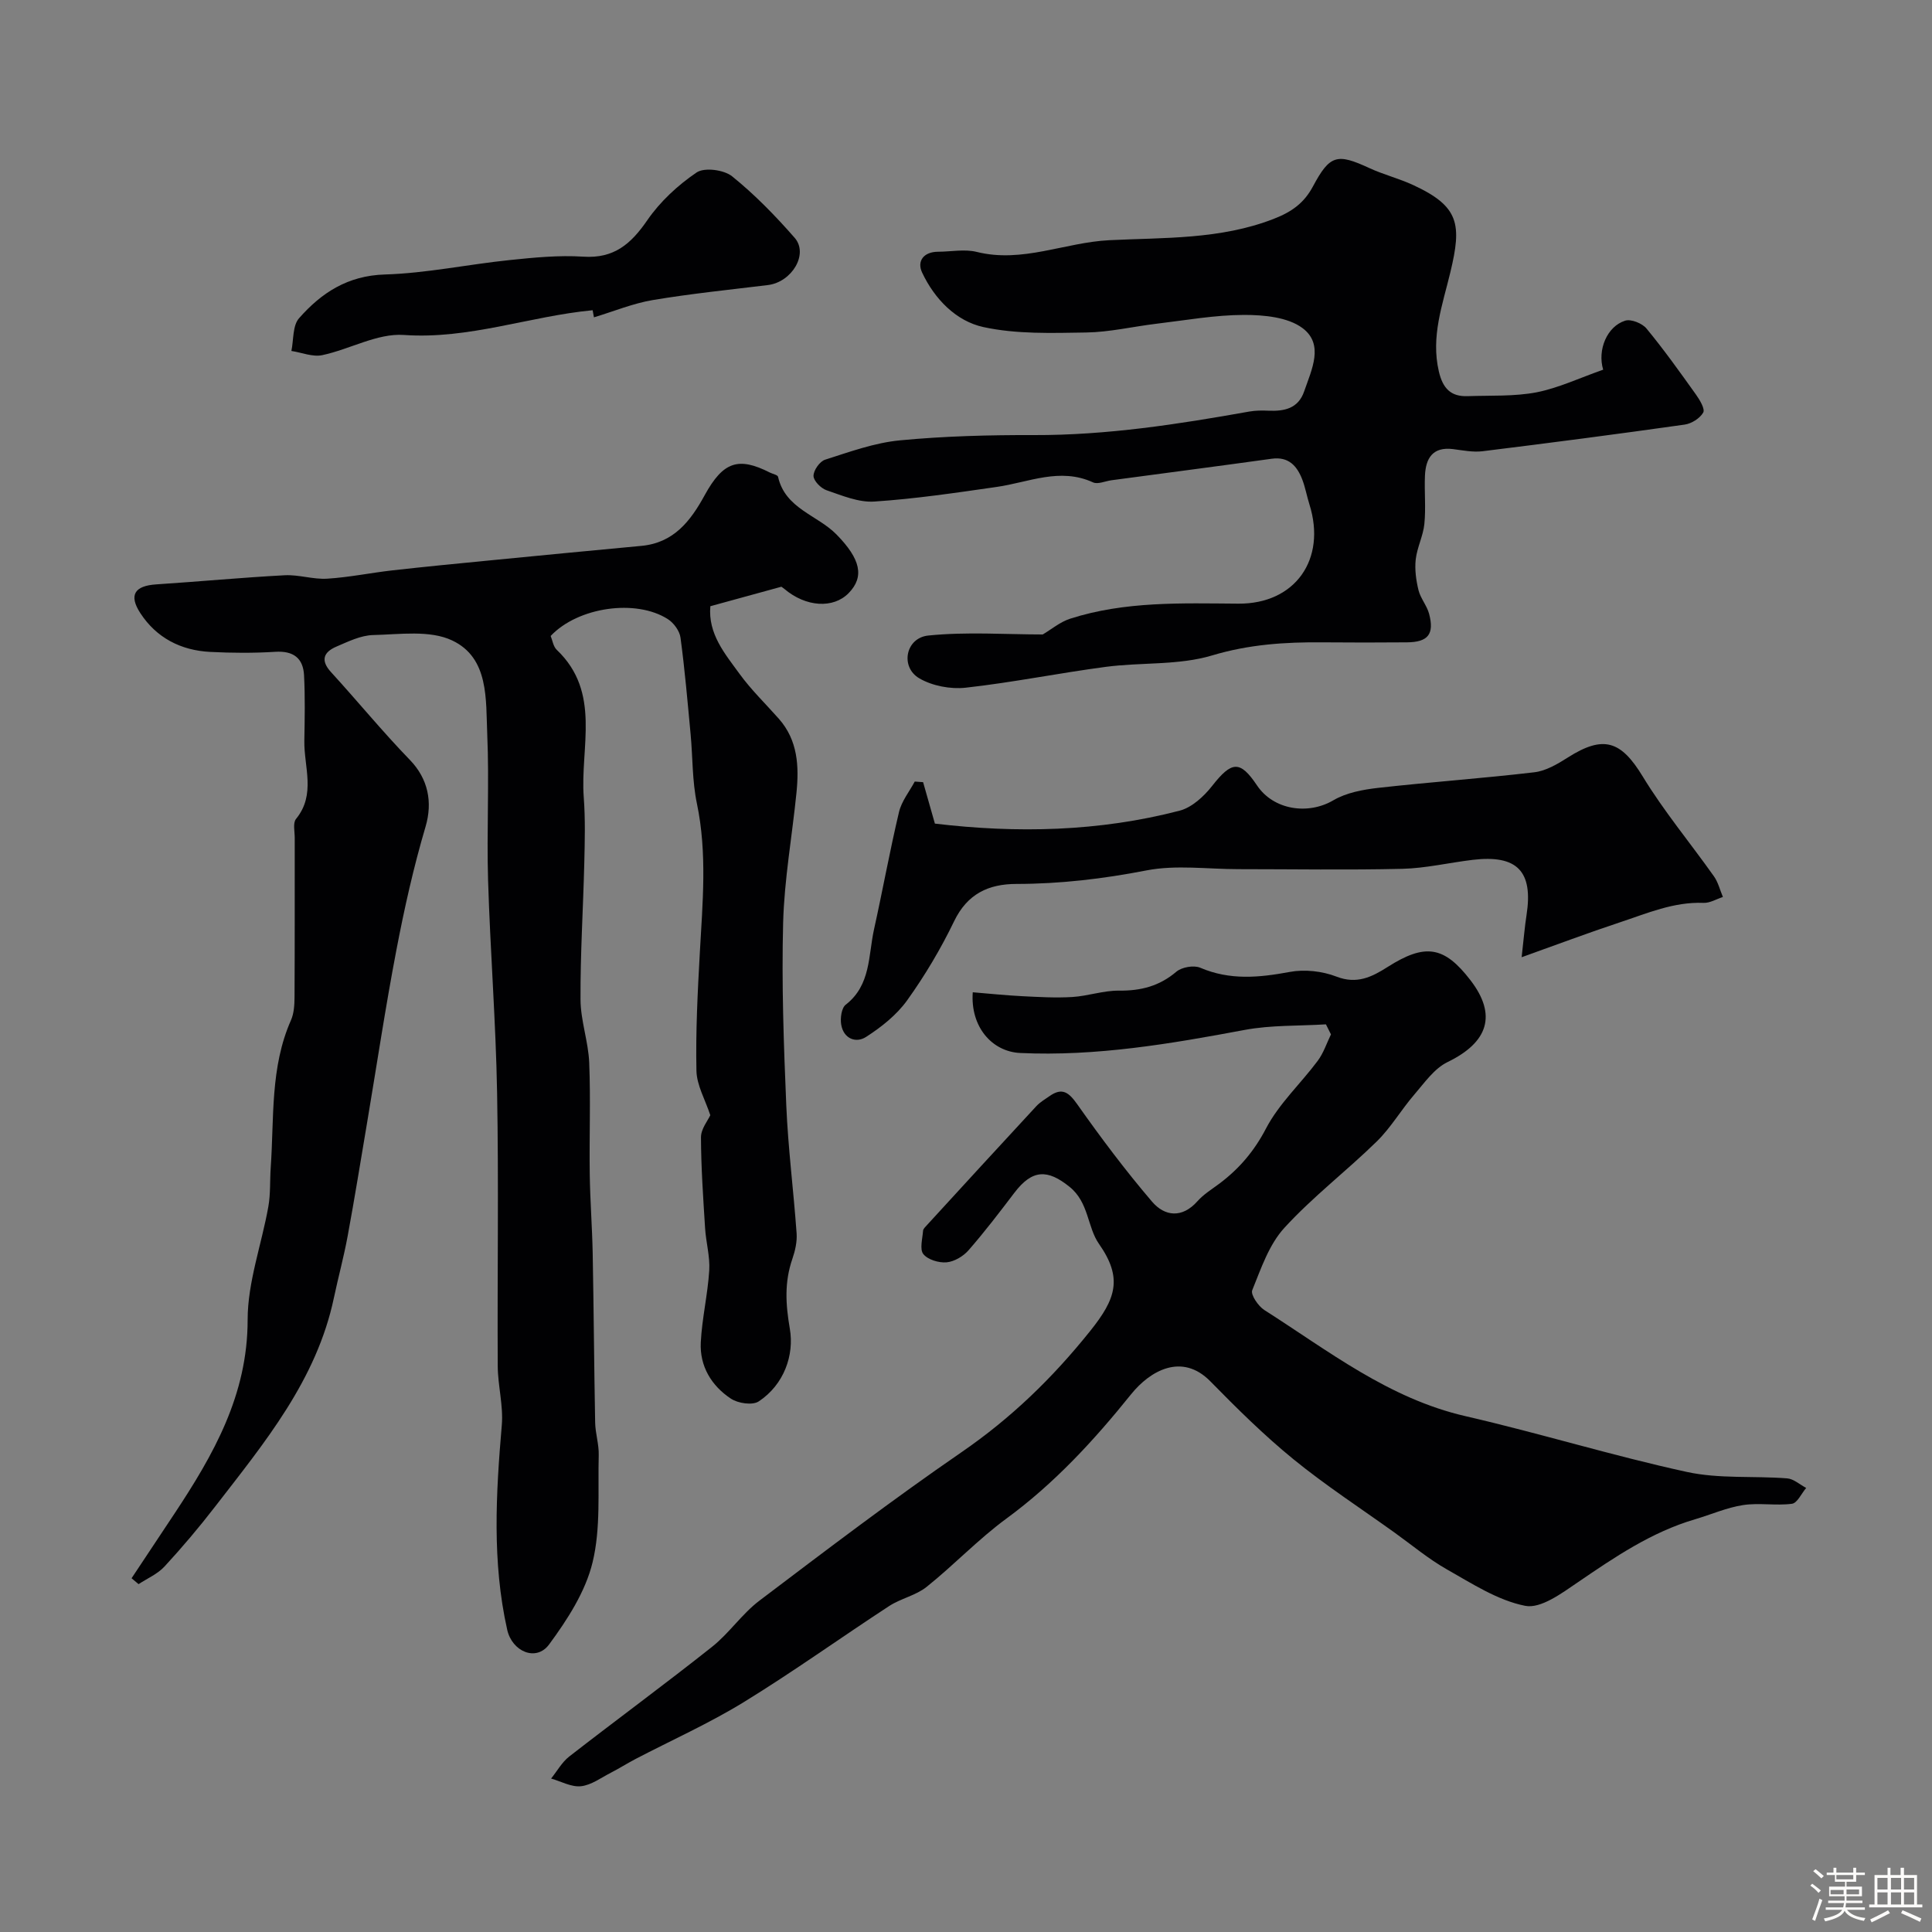 <svg enable-background="new 0 0 400 400" viewBox="0 0 400 400" xmlns="http://www.w3.org/2000/svg"><rect x="0" y="0" width="400" height="400" fill="#808080" stroke="none"/><path d="m374.8 390.4.4-.4c.7.5 1.3 1 1.8 1.4l-.5.5c-.5-.6-1.1-1.1-1.7-1.5zm1 7.3-.6-.3c.5-1.4 1.1-2.8 1.5-4.3.2.1.4.2.6.3-.5 1.3-1 2.8-1.5 4.3zm-.4-10.3.5-.4c.4.3 1 .8 1.7 1.4l-.5.5c-.5-.5-1.1-1-1.7-1.5zm2.5.3h1.7v-1h.6v1h3.5v-1h.6v1h1.8v.5h-1.8v1.4h-2v1h3.2v2h-3.2v.9h3.3v.5h-3.4c0 .3-.1.6-.1.9h4v.5h-3.7c.7.9 1.9 1.5 3.8 1.7-.1.2-.2.4-.3.6-2.1-.4-3.5-1.1-4-2.1-.4 1-1.8 1.7-4 2.2-.1-.2-.2-.4-.3-.6 2.1-.4 3.4-1 3.8-1.8h-3.4v-.5h3.6c.1-.3.1-.6.2-.9h-3.3v-.5h3.4c0-.3 0-.6 0-.9h-3.2v-2h3.3v-1h-2.1v-1.4h-1.7v-.5zm1.1 3.5v1h2.7c0-.3 0-.4 0-.4 0-.1 0-.2 0-.2 0-.1 0-.2 0-.3h-2.7zm1.2-3v.9h3.5v-.9zm4.7 3h-2.6v.6.4h2.6z" fill="#fcfbfa"/><path d="m393.6 386.7h.6v1.5h2.7v6.1h1.1v.6h-11v-.6h1.1v-6.1h2.7v-1.5h.6v1.5h2.1v-1.5zm-2.7 8.8.4.6c-1.2.6-2.5 1.3-3.8 1.9-.1-.2-.2-.4-.3-.6 1.2-.6 2.5-1.2 3.7-1.9zm-2.2-6.7v2.4h2.1v-2.4zm0 3v2.5h2.1v-2.5zm2.8-3v2.4h2.1v-2.4zm0 3v2.5h2.1v-2.5zm6 6.1c-1.4-.7-2.7-1.3-3.9-1.8l.3-.6c1.5.6 2.7 1.2 3.9 1.7zm-1.2-9.1h-2.1v2.4h2.1zm-2.1 3v2.5h2.1v-2.5z" fill="#fcfbfa"/><g fill="#010103"><path d="m147.06 230.89c-1.05-3.21-2.81-6.2-2.87-9.22-.17-8.12.25-16.26.7-24.38.57-10.34 1.56-20.63-.61-30.96-.97-4.64-.85-9.5-1.29-14.25-.63-6.7-1.2-13.4-2.1-20.07-.19-1.39-1.39-3.04-2.61-3.82-6.61-4.24-18.63-2.51-24.27 3.48.37.88.53 2.17 1.25 2.86 9.3 8.84 4.82 20.2 5.6 30.56.34 4.51.22 9.07.11 13.6-.23 9.42-.83 18.84-.78 28.26.02 4.36 1.62 8.69 1.8 13.06.31 7.69 0 15.4.11 23.1.08 5.45.5 10.9.61 16.35.22 11.68.29 23.37.51 35.05.04 2.26.8 4.51.74 6.76-.2 7.44.45 15.12-1.28 22.22-1.47 6.06-5.21 11.84-8.99 16.97-2.68 3.64-7.67 1.48-8.68-3.04-3.15-14.05-2.33-28.17-1.12-42.34.35-4.04-.82-8.19-.84-12.29-.1-18.83.21-37.66-.13-56.48-.26-14.71-1.42-29.4-1.87-44.1-.3-10.04.26-20.12-.17-30.16-.31-7.18.41-15.83-7.26-19.45-4.62-2.19-10.86-1.25-16.36-1.12-2.58.06-5.2 1.36-7.67 2.42-2.57 1.12-3.29 2.8-1.07 5.24 5.5 6.01 10.67 12.34 16.34 18.19 3.81 3.94 4.73 8.78 3.25 13.81-2.48 8.38-4.4 16.96-6.04 25.55-2.27 11.84-4.05 23.76-6.05 35.65-1.33 7.88-2.6 15.77-4.05 23.62-.79 4.28-1.94 8.48-2.84 12.74-3.59 17.03-14.36 29.98-24.58 43.21-3.31 4.29-6.82 8.44-10.49 12.42-1.43 1.55-3.56 2.46-5.37 3.65-.48-.41-.97-.81-1.45-1.22 2.96-4.45 5.92-8.91 8.87-13.36 8.09-12.22 15.16-24.58 15.16-40.14 0-7.82 2.9-15.62 4.29-23.46.47-2.64.3-5.39.49-8.08.72-10.25-.14-20.71 4.19-30.49.63-1.43.73-3.18.74-4.78.06-11 .03-21.99.04-32.99 0-1.33-.41-3.08.27-3.91 4.16-5.09 1.63-10.76 1.72-16.18.08-4.52.17-9.04-.06-13.55-.18-3.55-2.2-5.11-5.96-4.87-4.48.28-9 .25-13.49.02-6.05-.31-11.11-2.91-14.44-8.02-2.46-3.77-1.17-5.67 3.29-5.96 8.87-.58 17.72-1.42 26.6-1.89 2.91-.15 5.89.89 8.8.71 4.54-.28 9.03-1.22 13.56-1.73 6.68-.75 13.37-1.4 20.06-2.05 10.47-1.02 20.93-2.04 31.4-3.01 6.72-.62 10.19-5.13 13.13-10.5 3.82-6.96 6.98-7.99 13.5-4.68.58.29 1.6.48 1.69.88 1.48 6.61 8.16 7.91 12.12 11.96 4.96 5.07 5.8 8.72 2.5 12.11-3.18 3.27-8.88 2.9-13.3-.85-.37-.31-.8-.57-.65-.46-5.09 1.4-9.72 2.66-14.69 4.03-.51 5.73 3.02 9.84 6.04 14 2.41 3.32 5.41 6.21 8.14 9.3 3.94 4.46 4.2 9.83 3.65 15.33-.9 8.97-2.52 17.92-2.76 26.9-.33 12.59.12 25.21.65 37.8.37 8.85 1.51 17.67 2.14 26.52.12 1.73-.3 3.59-.87 5.25-1.67 4.83-1.42 9.36-.53 14.52.93 5.39-1.18 11.54-6.45 15.02-1.29.85-4.29.4-5.75-.57-4.02-2.66-6.49-6.72-6.24-11.65.25-4.98 1.44-9.92 1.75-14.9.18-2.89-.68-5.83-.86-8.76-.39-6.26-.83-12.53-.85-18.79-.01-1.75 1.42-3.47 1.93-4.59z"/><path d="m274.52 212.08c-5.61.35-11.32.13-16.8 1.15-15.38 2.88-30.75 5.51-46.49 4.78-5.85-.27-10.35-5.42-9.83-12.57 3.42.28 6.82.64 10.23.81 3.45.17 6.93.38 10.37.17 3.25-.2 6.47-1.36 9.69-1.32 4.51.05 8.34-.93 11.85-3.91 1.13-.96 3.62-1.4 4.96-.83 6.15 2.63 12.18 2.05 18.52.87 3.09-.58 6.75-.17 9.69.97 4.23 1.64 7.35.05 10.55-1.98 7.79-4.96 11.73-4.37 17.18 2.72 5.53 7.18 3.7 12.86-4.74 16.95-2.75 1.33-4.79 4.3-6.9 6.75-2.7 3.13-4.82 6.81-7.75 9.68-6.25 6.12-13.28 11.48-19.16 17.92-3.16 3.46-4.81 8.4-6.63 12.89-.37.91 1.24 3.29 2.51 4.1 13.27 8.45 25.73 18.31 41.64 21.97 15.35 3.53 30.45 8.2 45.84 11.55 6.69 1.46 13.83.79 20.75 1.33 1.36.1 2.63 1.29 3.95 1.98-.97 1.14-1.84 3.13-2.94 3.28-3.33.44-6.82-.24-10.12.27-3.4.52-6.65 1.97-9.98 2.95-9.03 2.66-16.64 7.85-24.3 13.08-3.3 2.25-7.63 5.46-10.83 4.83-5.69-1.12-11-4.6-16.21-7.54-3.81-2.16-7.23-5.03-10.81-7.6-7.02-5.04-14.29-9.77-20.98-15.22-6.07-4.95-11.69-10.51-17.18-16.11-5.91-6.03-12.53-2.17-16.43 2.68-7.68 9.55-15.86 18.44-25.82 25.74-5.82 4.27-10.85 9.61-16.51 14.13-2.22 1.78-5.34 2.39-7.76 3.97-10.08 6.58-19.86 13.61-30.11 19.9-7.17 4.4-14.92 7.86-22.39 11.76-1.74.91-3.4 1.97-5.14 2.86-2.02 1.04-4.03 2.55-6.16 2.78-1.98.21-4.11-1-6.18-1.59 1.24-1.54 2.24-3.38 3.75-4.56 9.81-7.63 19.84-14.99 29.58-22.72 3.55-2.82 6.19-6.82 9.8-9.55 13.8-10.45 27.6-20.94 41.86-30.75 10.25-7.05 18.79-15.31 26.61-25.07 5.35-6.67 6.8-10.95 1.83-18.05-2.44-3.48-2.07-8.57-6.09-11.81-4.55-3.67-7.71-3.65-11.43 1.24-3.07 4.04-6.16 8.09-9.49 11.9-1.09 1.25-2.95 2.35-4.54 2.49-1.6.14-3.88-.54-4.81-1.7-.8-.99-.18-3.18-.06-4.83.03-.42.5-.83.83-1.2 7.53-8.22 15.06-16.44 22.63-24.61.76-.82 1.79-1.42 2.72-2.07 2.67-1.88 4.03-.74 5.78 1.74 4.87 6.9 9.96 13.69 15.45 20.11 2.61 3.05 6.21 3.5 9.4-.09 1.28-1.45 3.02-2.5 4.59-3.68 4.07-3.07 7.16-6.69 9.61-11.39 2.68-5.13 7.18-9.28 10.7-14 1.2-1.61 1.85-3.63 2.74-5.47-.36-.7-.7-1.39-1.04-2.08z"/><path d="m331.92 76.54c-1.23-4.1.79-8.97 4.56-10.15 1.22-.38 3.52.55 4.41 1.63 3.63 4.4 6.95 9.06 10.27 13.71.78 1.1 1.89 2.97 1.47 3.69-.69 1.2-2.42 2.29-3.85 2.49-13.92 1.97-27.86 3.79-41.81 5.51-2 .25-4.11-.18-6.15-.44-4.22-.52-5.64 1.92-5.8 5.51-.14 3.33.21 6.69-.12 9.99-.25 2.48-1.51 4.86-1.79 7.35-.23 2.07.07 4.29.57 6.34.42 1.71 1.74 3.2 2.2 4.91 1.12 4.22-.22 5.87-4.57 5.91-5.83.05-11.67.05-17.5 0-7.74-.07-15.22.42-22.86 2.71-6.93 2.08-14.65 1.4-21.97 2.36-9.7 1.28-19.32 3.24-29.04 4.32-3.14.35-6.95-.37-9.64-1.96-3.97-2.35-2.8-8.37 1.9-8.84 7.94-.81 16.02-.22 23.69-.22 1.73-1.02 3.57-2.59 5.69-3.27 11.35-3.64 23.09-3.19 34.8-3.11 11.75.09 18.31-9.16 14.72-20.56-.54-1.71-.85-3.51-1.49-5.17-1.1-2.82-2.84-4.76-6.33-4.27-11.04 1.53-22.1 2.97-33.15 4.45-1.29.17-2.83.9-3.83.44-6.86-3.14-13.31-.01-19.92.94-8.43 1.21-16.87 2.47-25.36 3.03-3.24.22-6.67-1.24-9.89-2.34-1.17-.4-2.69-1.94-2.7-2.97-.01-1.15 1.29-3.01 2.41-3.36 5.08-1.62 10.23-3.5 15.48-4 9.22-.88 18.52-1.12 27.79-1.09 15.05.04 29.79-2.24 44.52-4.87 1.29-.23 2.65-.24 3.97-.18 3.3.14 6.19-.43 7.42-4.02 1.53-4.46 4.18-9.71-.36-13.09-3.05-2.27-7.99-2.72-12.07-2.72-6.03.01-12.07 1.1-18.1 1.82-4.87.58-9.71 1.74-14.58 1.82-7.11.11-14.42.37-21.29-1.12-5.68-1.23-10.14-5.82-12.71-11.3-1.11-2.37.33-4.29 3.31-4.3 2.68-.01 5.5-.59 8.02.04 9.45 2.35 18.24-1.98 27.43-2.43 11.34-.56 22.95-.11 34-4.4 3.8-1.47 6.32-3.3 8.16-6.73 3.5-6.55 4.98-6.9 11.66-3.81 2.94 1.36 6.15 2.16 9.09 3.52 9.58 4.43 10.08 8.13 7.71 18.02-1.62 6.77-4.08 13.34-2.39 20.58.82 3.5 2.46 5.23 5.96 5.11 4.78-.17 9.65.09 14.3-.8 4.59-.92 8.93-2.99 13.76-4.68z"/><path d="m191.12 161.94c.82 2.88 1.64 5.76 2.44 8.58 16.97 2.02 33.97 1.67 50.67-2.68 2.54-.66 5.02-2.95 6.72-5.11 4.05-5.17 5.78-5.37 9.3-.12 3.41 5.09 10.55 6.16 15.79 3.09 2.69-1.58 6.12-2.22 9.29-2.58 10.77-1.21 21.58-1.96 32.34-3.23 2.4-.28 4.81-1.71 6.92-3.05 7.4-4.71 11.02-3.47 15.5 3.89 4.39 7.22 9.86 13.78 14.76 20.7.88 1.24 1.25 2.84 1.86 4.28-1.34.43-2.7 1.28-4.03 1.22-6.18-.24-11.69 2.18-17.33 4.04-6.53 2.16-12.96 4.59-20.31 7.21.45-3.97.64-6.36 1.01-8.71 1.41-9.07-1.91-12.54-11.12-11.45-4.87.58-9.72 1.74-14.59 1.86-11.32.27-22.65.07-33.97.07-6.35 0-12.89-.93-19.01.26-8.94 1.74-17.83 2.79-26.9 2.8-5.8 0-10.18 2.05-12.92 7.72-2.75 5.7-6.03 11.22-9.71 16.36-2.18 3.04-5.35 5.56-8.53 7.6-2.12 1.36-4.66.34-5.14-2.57-.22-1.32.06-3.43.94-4.11 5.23-4.06 4.65-10.16 5.86-15.61 1.79-8.08 3.26-16.23 5.17-24.28.53-2.24 2.14-4.22 3.26-6.31.58.04 1.16.08 1.73.13z"/><path d="m122.7 64.23c-13.05 1.24-25.64 6.07-39.08 5.12-5.49-.39-11.19 2.97-16.9 4.18-1.98.42-4.25-.54-6.39-.87.48-2.3.23-5.25 1.59-6.78 4.62-5.25 10.06-8.82 17.75-9.05 8.62-.26 17.18-2.09 25.79-2.98 5.08-.53 10.24-1.04 15.31-.71 6.37.42 9.88-2.65 13.25-7.55 2.65-3.85 6.32-7.25 10.2-9.88 1.62-1.1 5.68-.56 7.36.8 4.69 3.78 8.96 8.17 12.94 12.72 2.94 3.36-.57 9.18-5.54 9.79-7.95.97-15.93 1.78-23.81 3.1-4.15.7-8.14 2.36-12.2 3.58-.1-.5-.19-.99-.27-1.47z"/></g></svg>